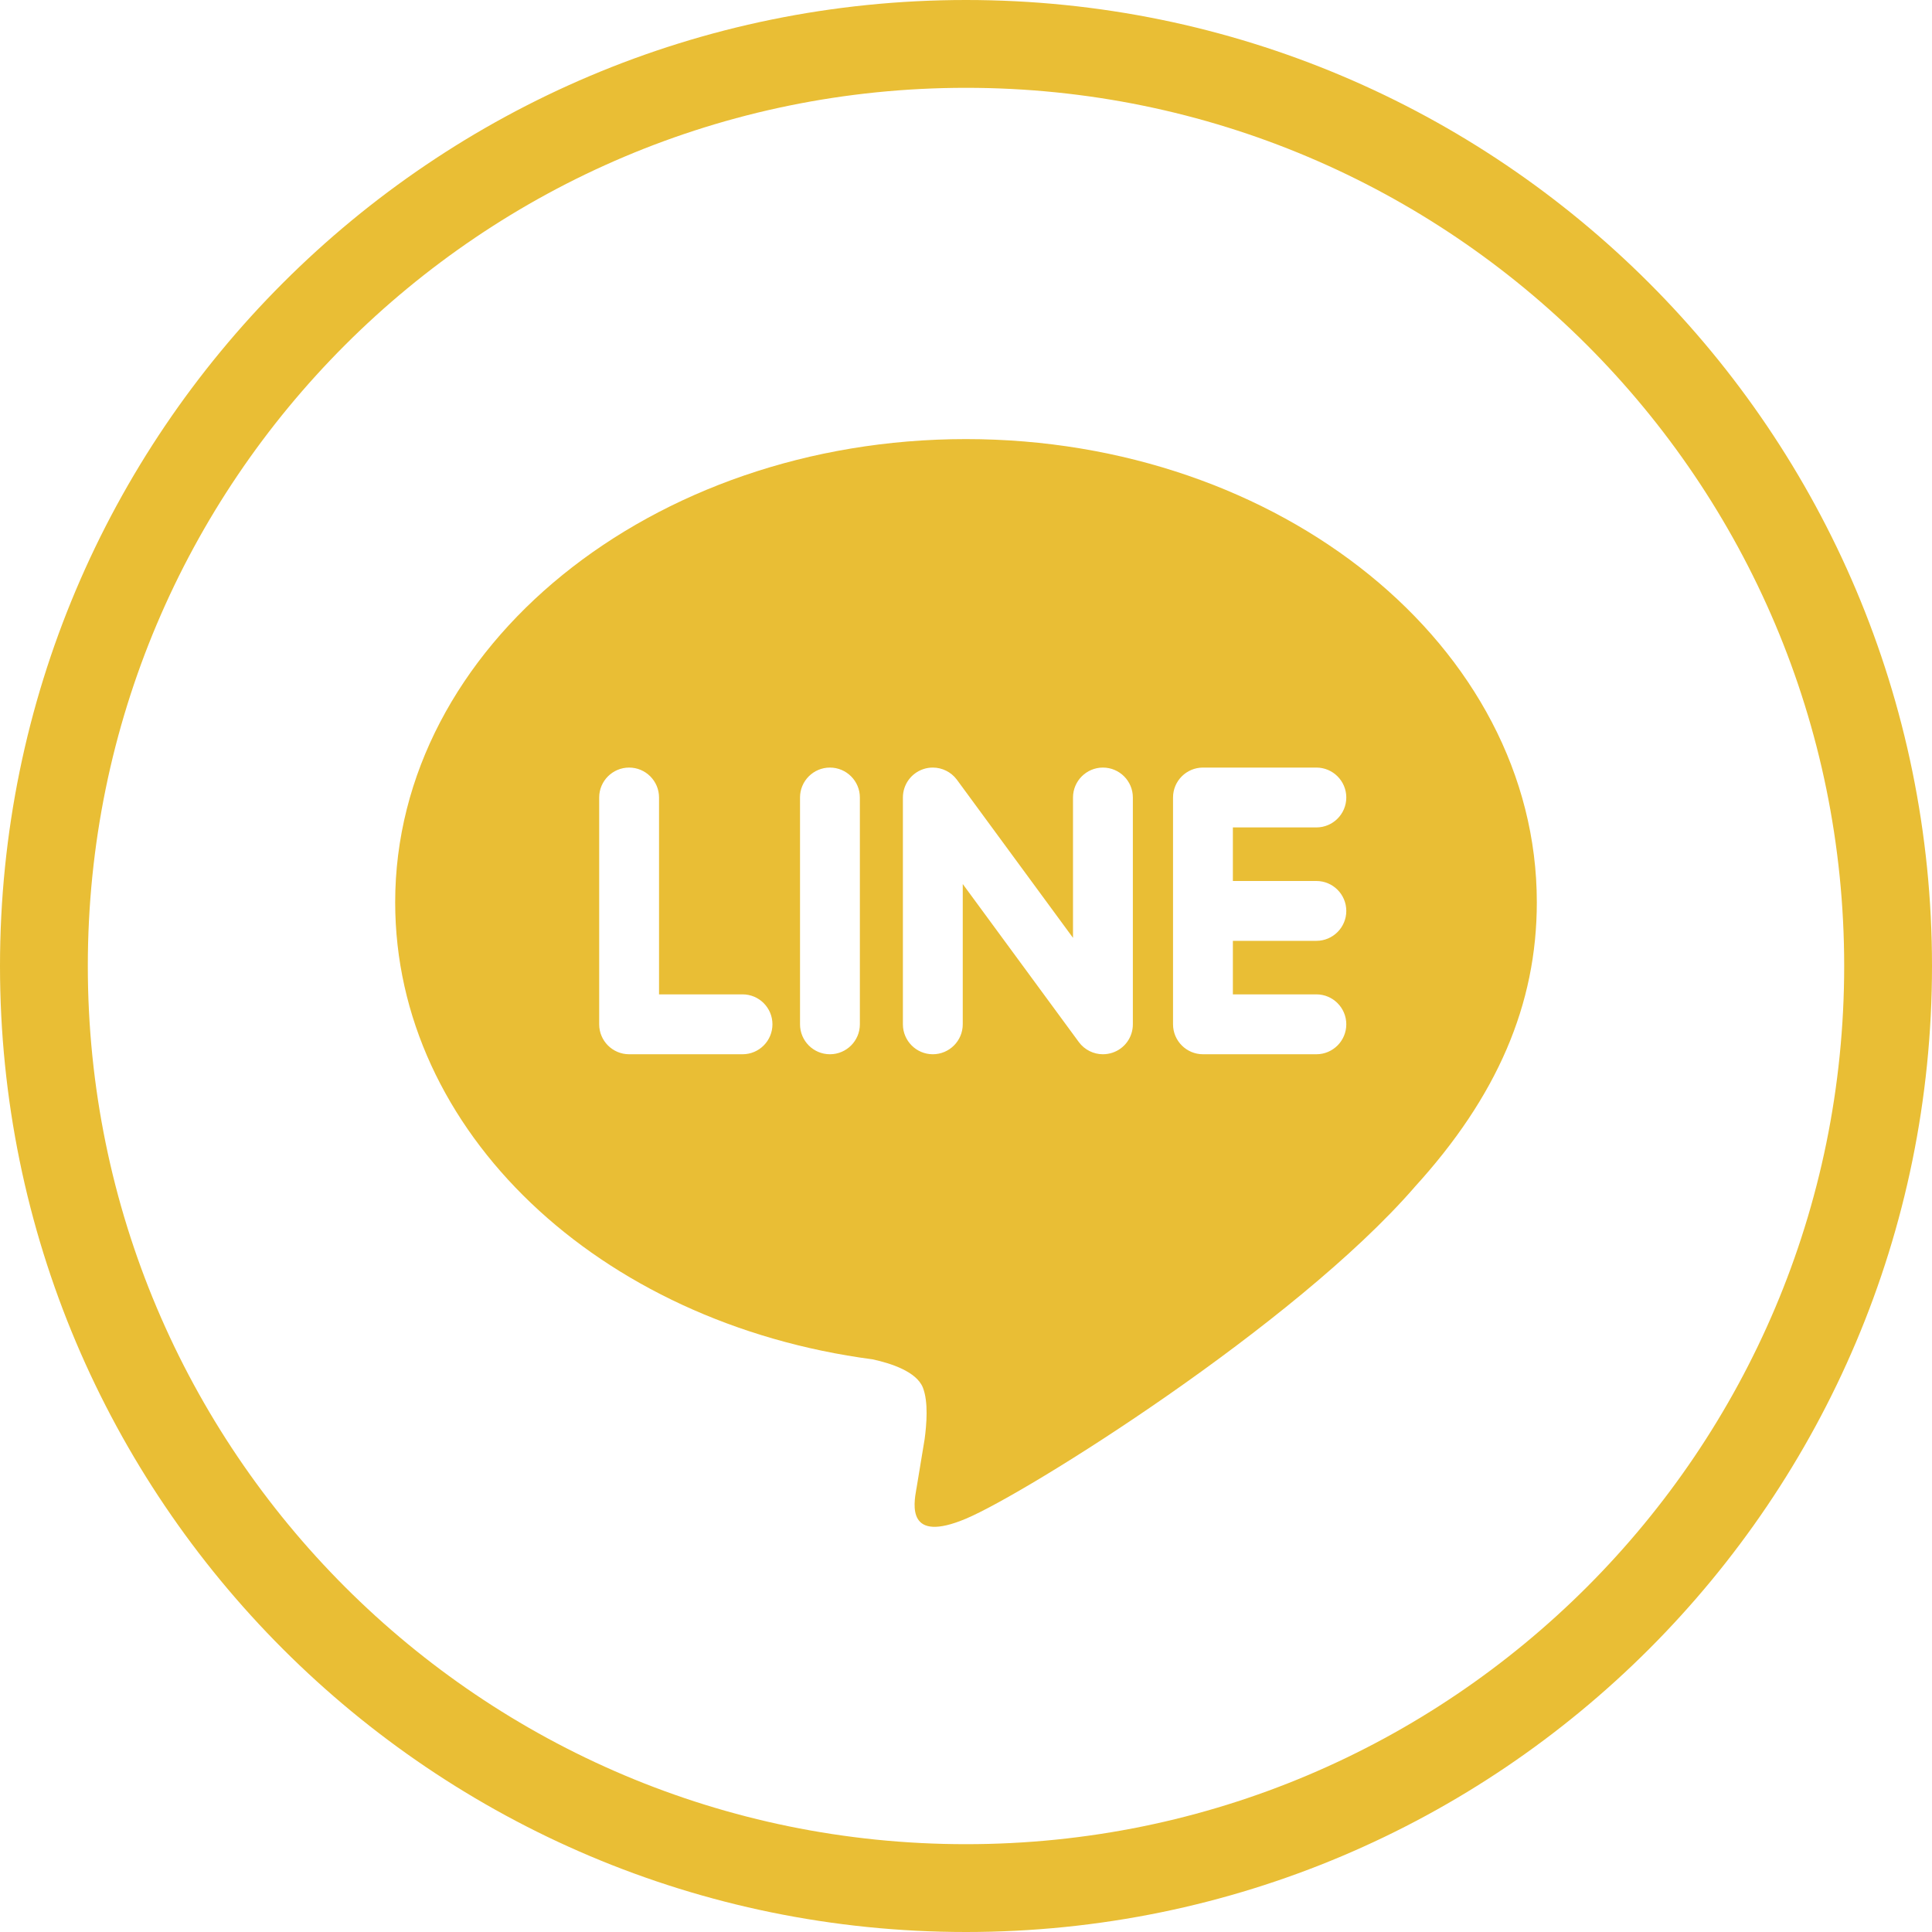 <?xml version="1.0" encoding="utf-8" ?>
<svg xmlns="http://www.w3.org/2000/svg" xmlns:xlink="http://www.w3.org/1999/xlink" width="44" height="44">
	<defs>
		<clipPath id="clip_0">
			<path d="M44 22C44 34.15 34.15 44 22 44C9.85 44 0 34.15 0 22C0 9.85 9.85 0 22 0C34.15 0 44 9.85 44 22Z" clip-rule="evenodd"/>
		</clipPath>
		<linearGradient id="grad1" x1="0%" y1="100%" x2="0%" y2="0%">
			<stop offset="0%" style="stop-color:rgb(233, 190, 53);stop-opacity:1" />
			<stop offset="100%" style="stop-color:rgb(245, 12, 72);stop-opacity:1" />
		</linearGradient>
	</defs>
	<g clip-path="url(#clip_0)">
		<path fill="none" stroke="rgb(233, 190, 53)" stroke-width="4" stroke-linecap="round" stroke-linejoin="round" d="M22 44C34.15 44 44 34.15 44 22C44 9.85 34.15 0 22 0C9.85 0 0 9.85 0 22C0 34.15 9.85 44 22 44Z"/>
	</g>
	<defs>
		<clipPath id="clip_1">
			<rect x="-520" y="-340" width="664" height="584" clip-rule="evenodd"/>
		</clipPath>
	</defs>
	<g clip-path="url(#clip_1)">
		<path fill="rgb(233, 190, 53)" stroke="none" transform="translate(9 10)" d="M12.999 0C20.167 0 26 4.733 26 10.549C26 12.877 25.097 14.975 23.212 17.04L23.213 17.04C20.486 20.179 14.387 24.003 12.999 24.587C11.652 25.155 11.807 24.27 11.868 23.918C11.87 23.907 11.872 23.897 11.874 23.887C11.907 23.691 12.058 22.774 12.058 22.774C12.102 22.442 12.147 21.927 12.017 21.599C11.871 21.238 11.295 21.049 10.872 20.958C4.625 20.132 0 15.763 0 10.549C0 4.733 5.832 0 12.999 0ZM7.911 14.01L5.328 14.01C4.952 14.01 4.646 13.704 4.646 13.328L4.646 8.162C4.646 7.787 4.952 7.481 5.328 7.481C5.704 7.481 6.009 7.787 6.009 8.162L6.009 12.646L7.911 12.646C8.288 12.646 8.592 12.952 8.592 13.328C8.592 13.704 8.288 14.01 7.911 14.01ZM9.901 14.01C10.277 14.01 10.583 13.704 10.583 13.328L10.583 8.162C10.583 7.787 10.277 7.481 9.901 7.481C9.525 7.481 9.22 7.787 9.22 8.162L9.22 13.328C9.22 13.704 9.525 14.01 9.901 14.01ZM16.8 13.328C16.8 13.623 16.614 13.882 16.334 13.975C16.264 13.998 16.191 14.01 16.117 14.01C15.905 14.01 15.701 13.908 15.573 13.737L12.926 10.133L12.926 13.328C12.926 13.704 12.62 14.01 12.244 14.01C11.869 14.01 11.563 13.704 11.563 13.328L11.563 8.162C11.563 7.869 11.75 7.609 12.028 7.516C12.098 7.492 12.172 7.481 12.245 7.481C12.457 7.481 12.661 7.582 12.79 7.754L15.437 11.359L15.437 8.162C15.437 7.787 15.743 7.481 16.118 7.481C16.495 7.481 16.8 7.787 16.8 8.162L16.8 13.328ZM20.98 10.064C21.356 10.064 21.661 10.37 21.661 10.746C21.661 11.121 21.356 11.427 20.98 11.427L19.078 11.427L19.078 12.646L20.98 12.646C21.356 12.646 21.661 12.952 21.661 13.328C21.661 13.704 21.356 14.01 20.98 14.01L18.397 14.01C18.021 14.01 17.715 13.704 17.715 13.328L17.715 8.162C17.715 7.787 18.02 7.481 18.397 7.481L20.98 7.481C21.356 7.481 21.661 7.787 21.661 8.162C21.661 8.538 21.356 8.844 20.98 8.844L19.078 8.844L19.078 10.064L20.98 10.064Z" fill-rule="evenodd"/>
	</g>

</svg>